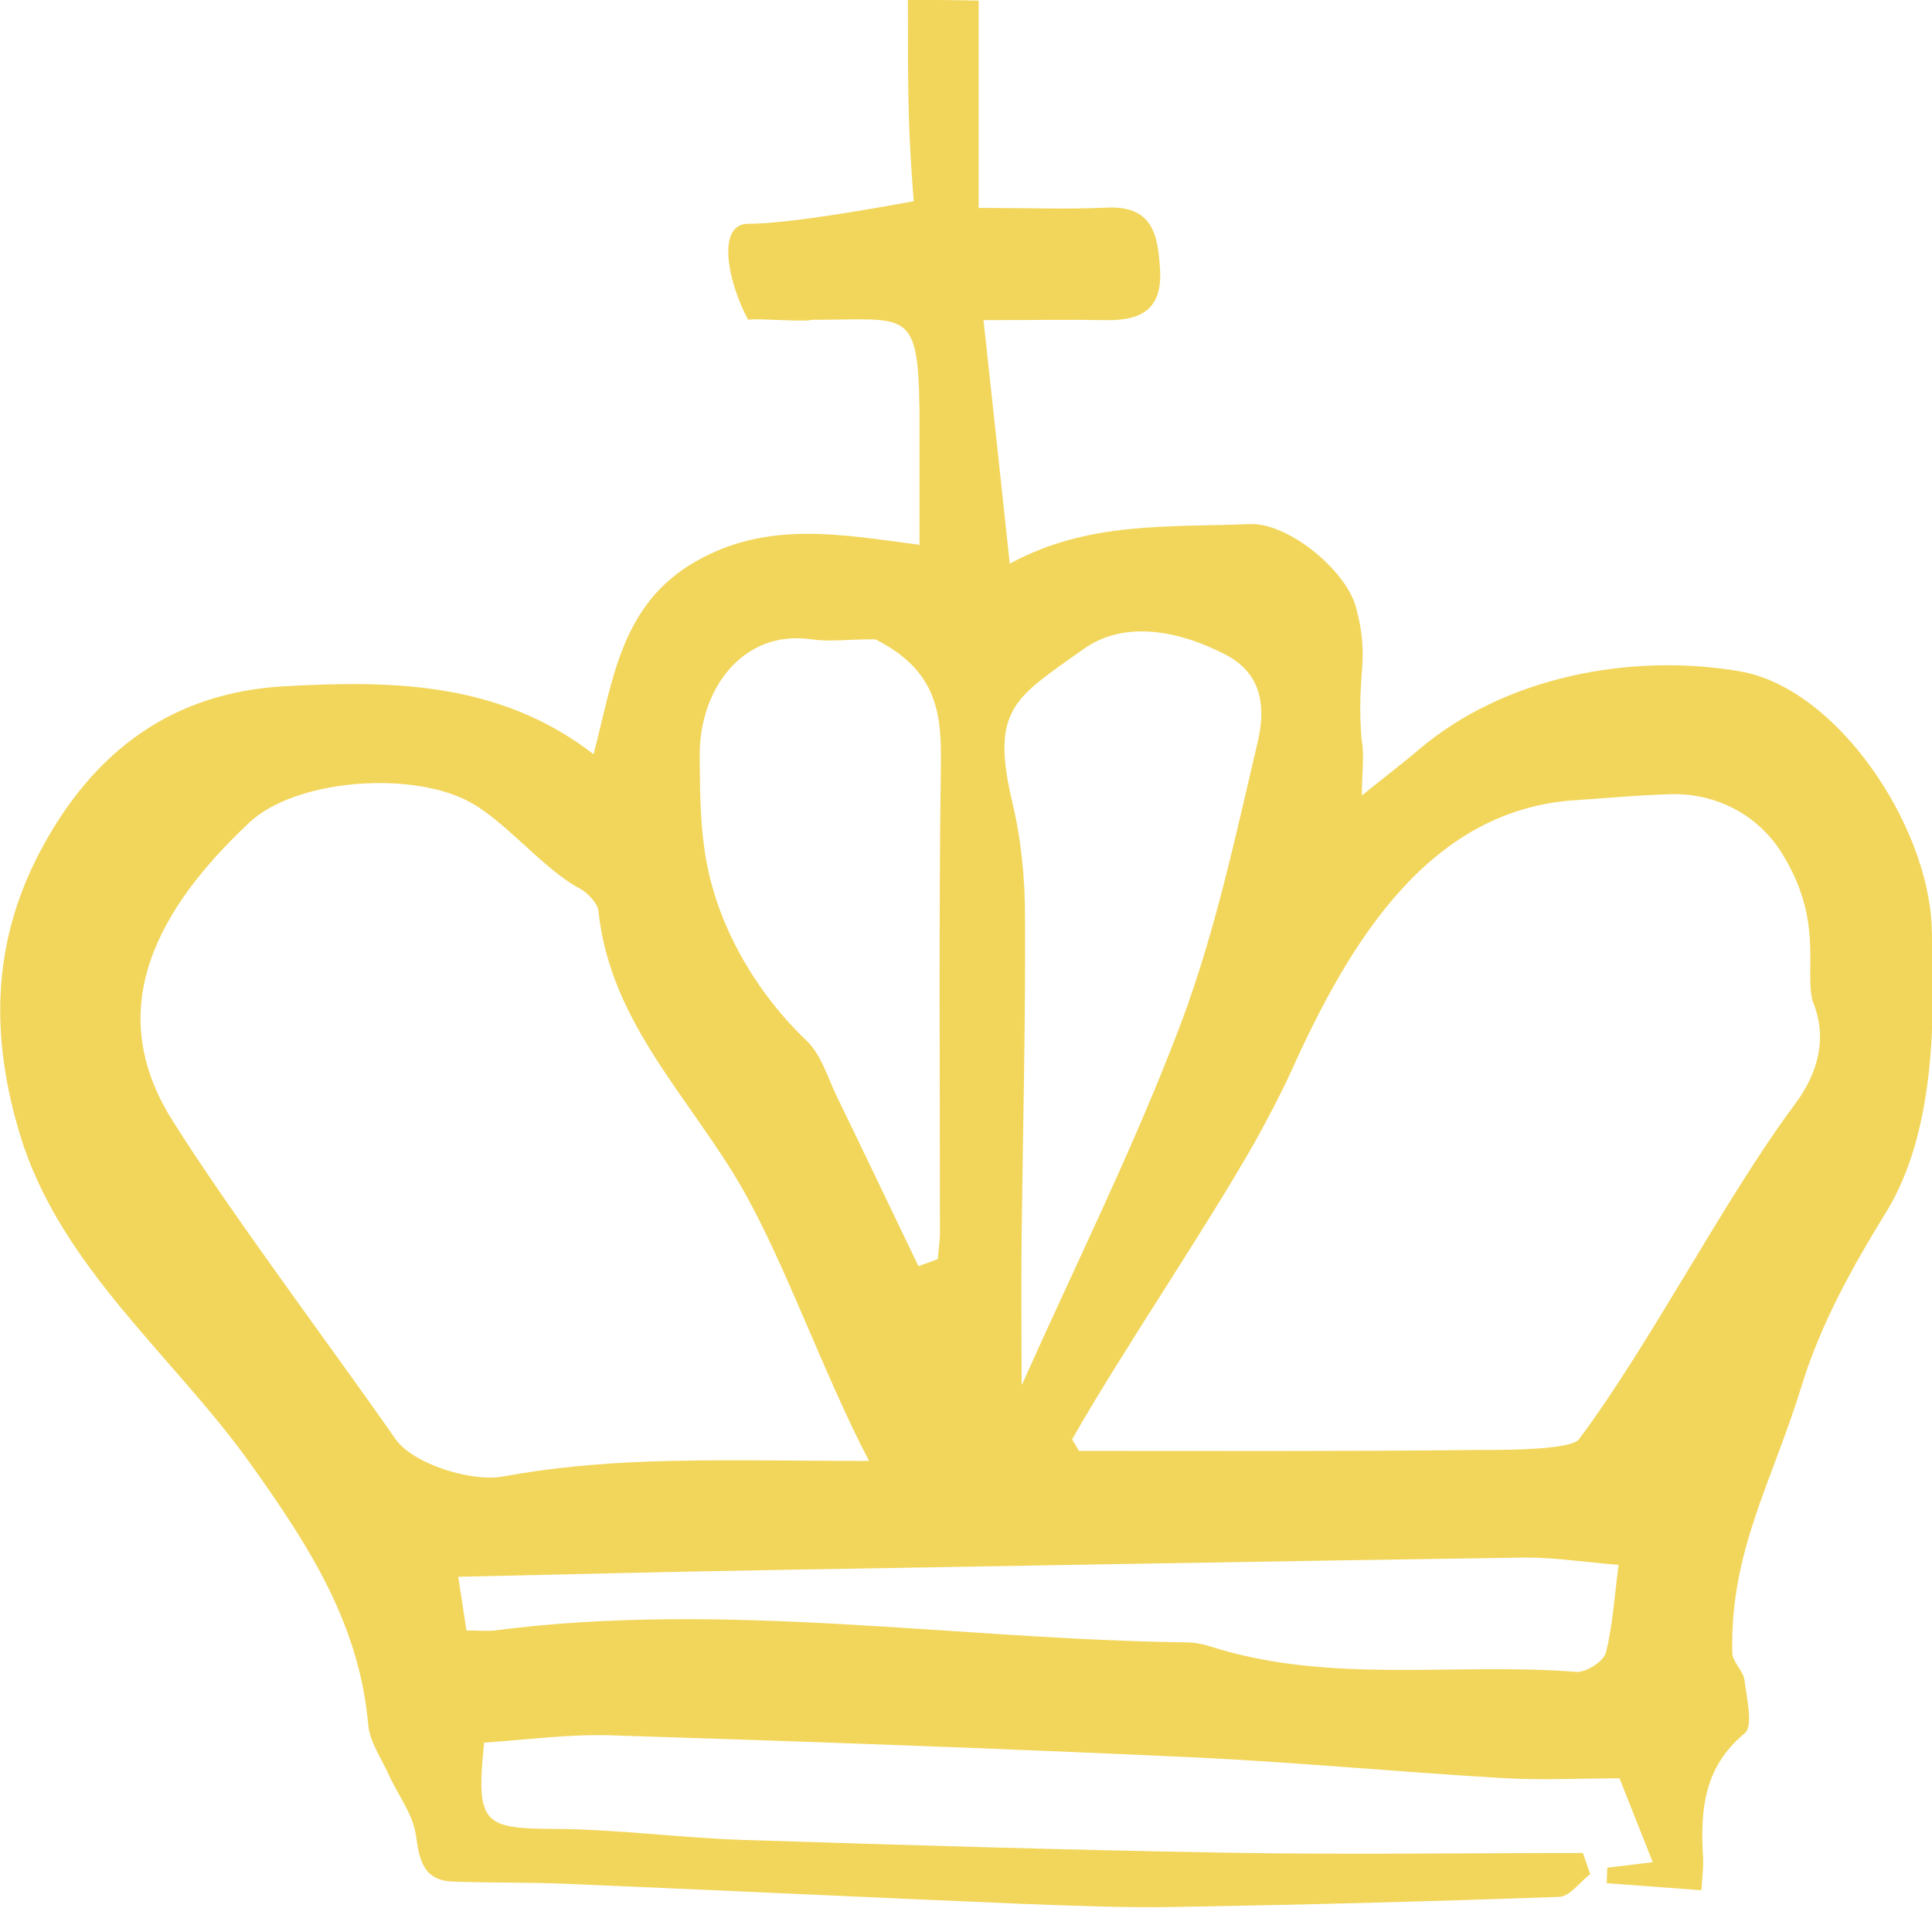 <?xml version="1.0" encoding="UTF-8"?>
<svg id="_圖層_2" data-name="圖層 2" xmlns="http://www.w3.org/2000/svg" viewBox="0 0 63.37 62.58">
  <defs>
    <style>
      .cls-1 {
        fill: #f2d65c;
      }
    </style>
  </defs>
  <g id="_圖層_2-2" data-name="圖層 2">
    <path class="cls-1" d="m55.78,62c-1.2-.09-2.14-.16-3.08-.23l.02-.51c.52-.06,1.04-.12,1.49-.18-.36-.9-.69-1.75-1.09-2.75-1.2,0-2.55.07-3.89-.01-3.38-.2-6.75-.52-10.13-.68-6.36-.29-12.72-.52-19.08-.72-1.39-.04-2.78.15-4.14.24-.27,2.65-.05,2.82,2.3,2.83,2.05.01,4.1.29,6.15.36,5.31.17,10.62.33,15.93.42,3.89.07,7.77.01,11.66.01.08.23.16.46.24.69-.34.26-.67.74-1.02.75-4.2.15-8.41.26-12.61.33-1.65.03-3.31-.04-4.96-.1-5.01-.21-10.01-.45-15.02-.66-1.22-.05-2.45-.03-3.67-.07-.99-.03-1.12-.68-1.24-1.53-.1-.7-.6-1.33-.9-2-.24-.53-.61-1.05-.66-1.6-.29-3.31-1.93-5.86-3.83-8.53-2.56-3.6-6.28-6.49-7.6-10.86-.92-3.06-.98-6.15.66-9.26,1.78-3.38,4.42-5.23,8.02-5.43,3.47-.19,7.04-.17,10.14,2.23.64-2.46.9-4.93,3.36-6.33,2.35-1.34,4.74-.88,7.33-.54,0-1.41,0-2.68,0-3.95,0-.15,0-.3,0-.45-.05-3.39-.37-2.98-3.52-2.98-.23.08-1.88-.06-2.1,0-.67-1.23-1.05-3.15,0-3.15,1.31,0,4-.48,5.43-.74-.19-2.41-.19-3.46-.19-6.61.19,0,2.13.02,2.32.03v6.8c1.63,0,2.91.05,4.2-.01,1.51-.07,1.68.89,1.75,2.03.08,1.28-.6,1.68-1.74,1.66-1.24-.02-2.49,0-4.05,0,.3,2.75.57,5.28.86,7.99,2.56-1.4,5.23-1.19,7.87-1.3,1.27-.05,3.17,1.52,3.49,2.74.47,1.77,0,2.1.18,4.32.1.51.01,1.05.01,1.84.77-.62,1.31-1.03,1.83-1.47,2.84-2.44,7.02-3.21,10.57-2.6,3.22.56,6.18,5.08,6.29,8.39.11,3.02.12,6.73-1.5,9.36-1.1,1.78-2.15,3.68-2.76,5.67-.97,3.17-2.36,5.44-2.28,8.77,0,.3.36.59.4.9.07.59.3,1.51,0,1.75-1.34,1.11-1.45,2.52-1.36,4.06.02.33-.03.66-.05,1.07Zm-27.27-14.07c-1.48-2.82-2.74-6.46-4.17-8.96-1.7-2.96-4.33-5.43-4.71-9.08-.03-.27-.35-.6-.62-.75-1.23-.65-2.49-2.3-3.75-2.91-1.97-.95-5.62-.63-7.08.75-2.94,2.76-4.85,6.04-2.55,9.73,1.88,3.01,5.31,7.57,7.34,10.49.57.82,2.49,1.42,3.53,1.23,1.57-.29,3.17-.43,4.77-.49,2.29-.08,4.58-.02,7.23-.02Zm6.65-.73l.23.39c4.36,0,8.71.02,13.07-.03.45,0,3.05.03,3.33-.35,2.36-3.16,4.74-7.84,7.09-11,.79-1.06,1.06-2.22.57-3.38-.26-1.09.37-2.66-1.02-4.87-.77-1.23-2.14-1.94-3.59-1.91-1.15.03-2.4.15-3.06.19-4.86.25-7.5,4.62-9.41,8.86-.3.67-.85,1.72-1.21,2.36-1.65,2.91-4.35,6.86-6,9.76Zm-1.64-1.78c1.78-3.99,3.7-7.84,5.21-11.84,1.12-2.97,1.79-6.13,2.52-9.23.25-1.05.21-2.22-1.04-2.87-1.55-.81-3.34-1.14-4.67-.19-2.24,1.6-3.07,1.94-2.33,5.05.29,1.21.41,2.48.41,3.73.02,3.51-.07,7.01-.11,10.52-.02,1.63,0,3.27,0,4.82Zm-18.23,8.06c.44,0,.69.03.94,0,7.57-.98,15.1.29,22.65.39.25,0,.51.04.74.11,3.96,1.29,8.06.54,12.09.86.31.02.88-.34.96-.62.23-.9.28-1.84.42-2.89-1.14-.09-2.12-.25-3.1-.24-8.26.12-16.51.27-24.76.41-3.35.06-6.7.14-10.2.22.11.7.18,1.17.27,1.77Zm14.84-11.95c.21-.08.42-.15.63-.23.02-.29.07-.57.07-.86,0-5.11-.04-10.21.03-15.32.02-1.6-.05-3.1-2.15-4.15-1.05,0-1.46.09-2.1,0-2.23-.32-3.68,1.61-3.66,3.84.01,1,.01,2.01.15,3,.3,2.27,1.53,4.58,3.36,6.33.48.46.69,1.21.99,1.83.9,1.85,1.78,3.7,2.67,5.55Z"/>
  </g>
</svg>